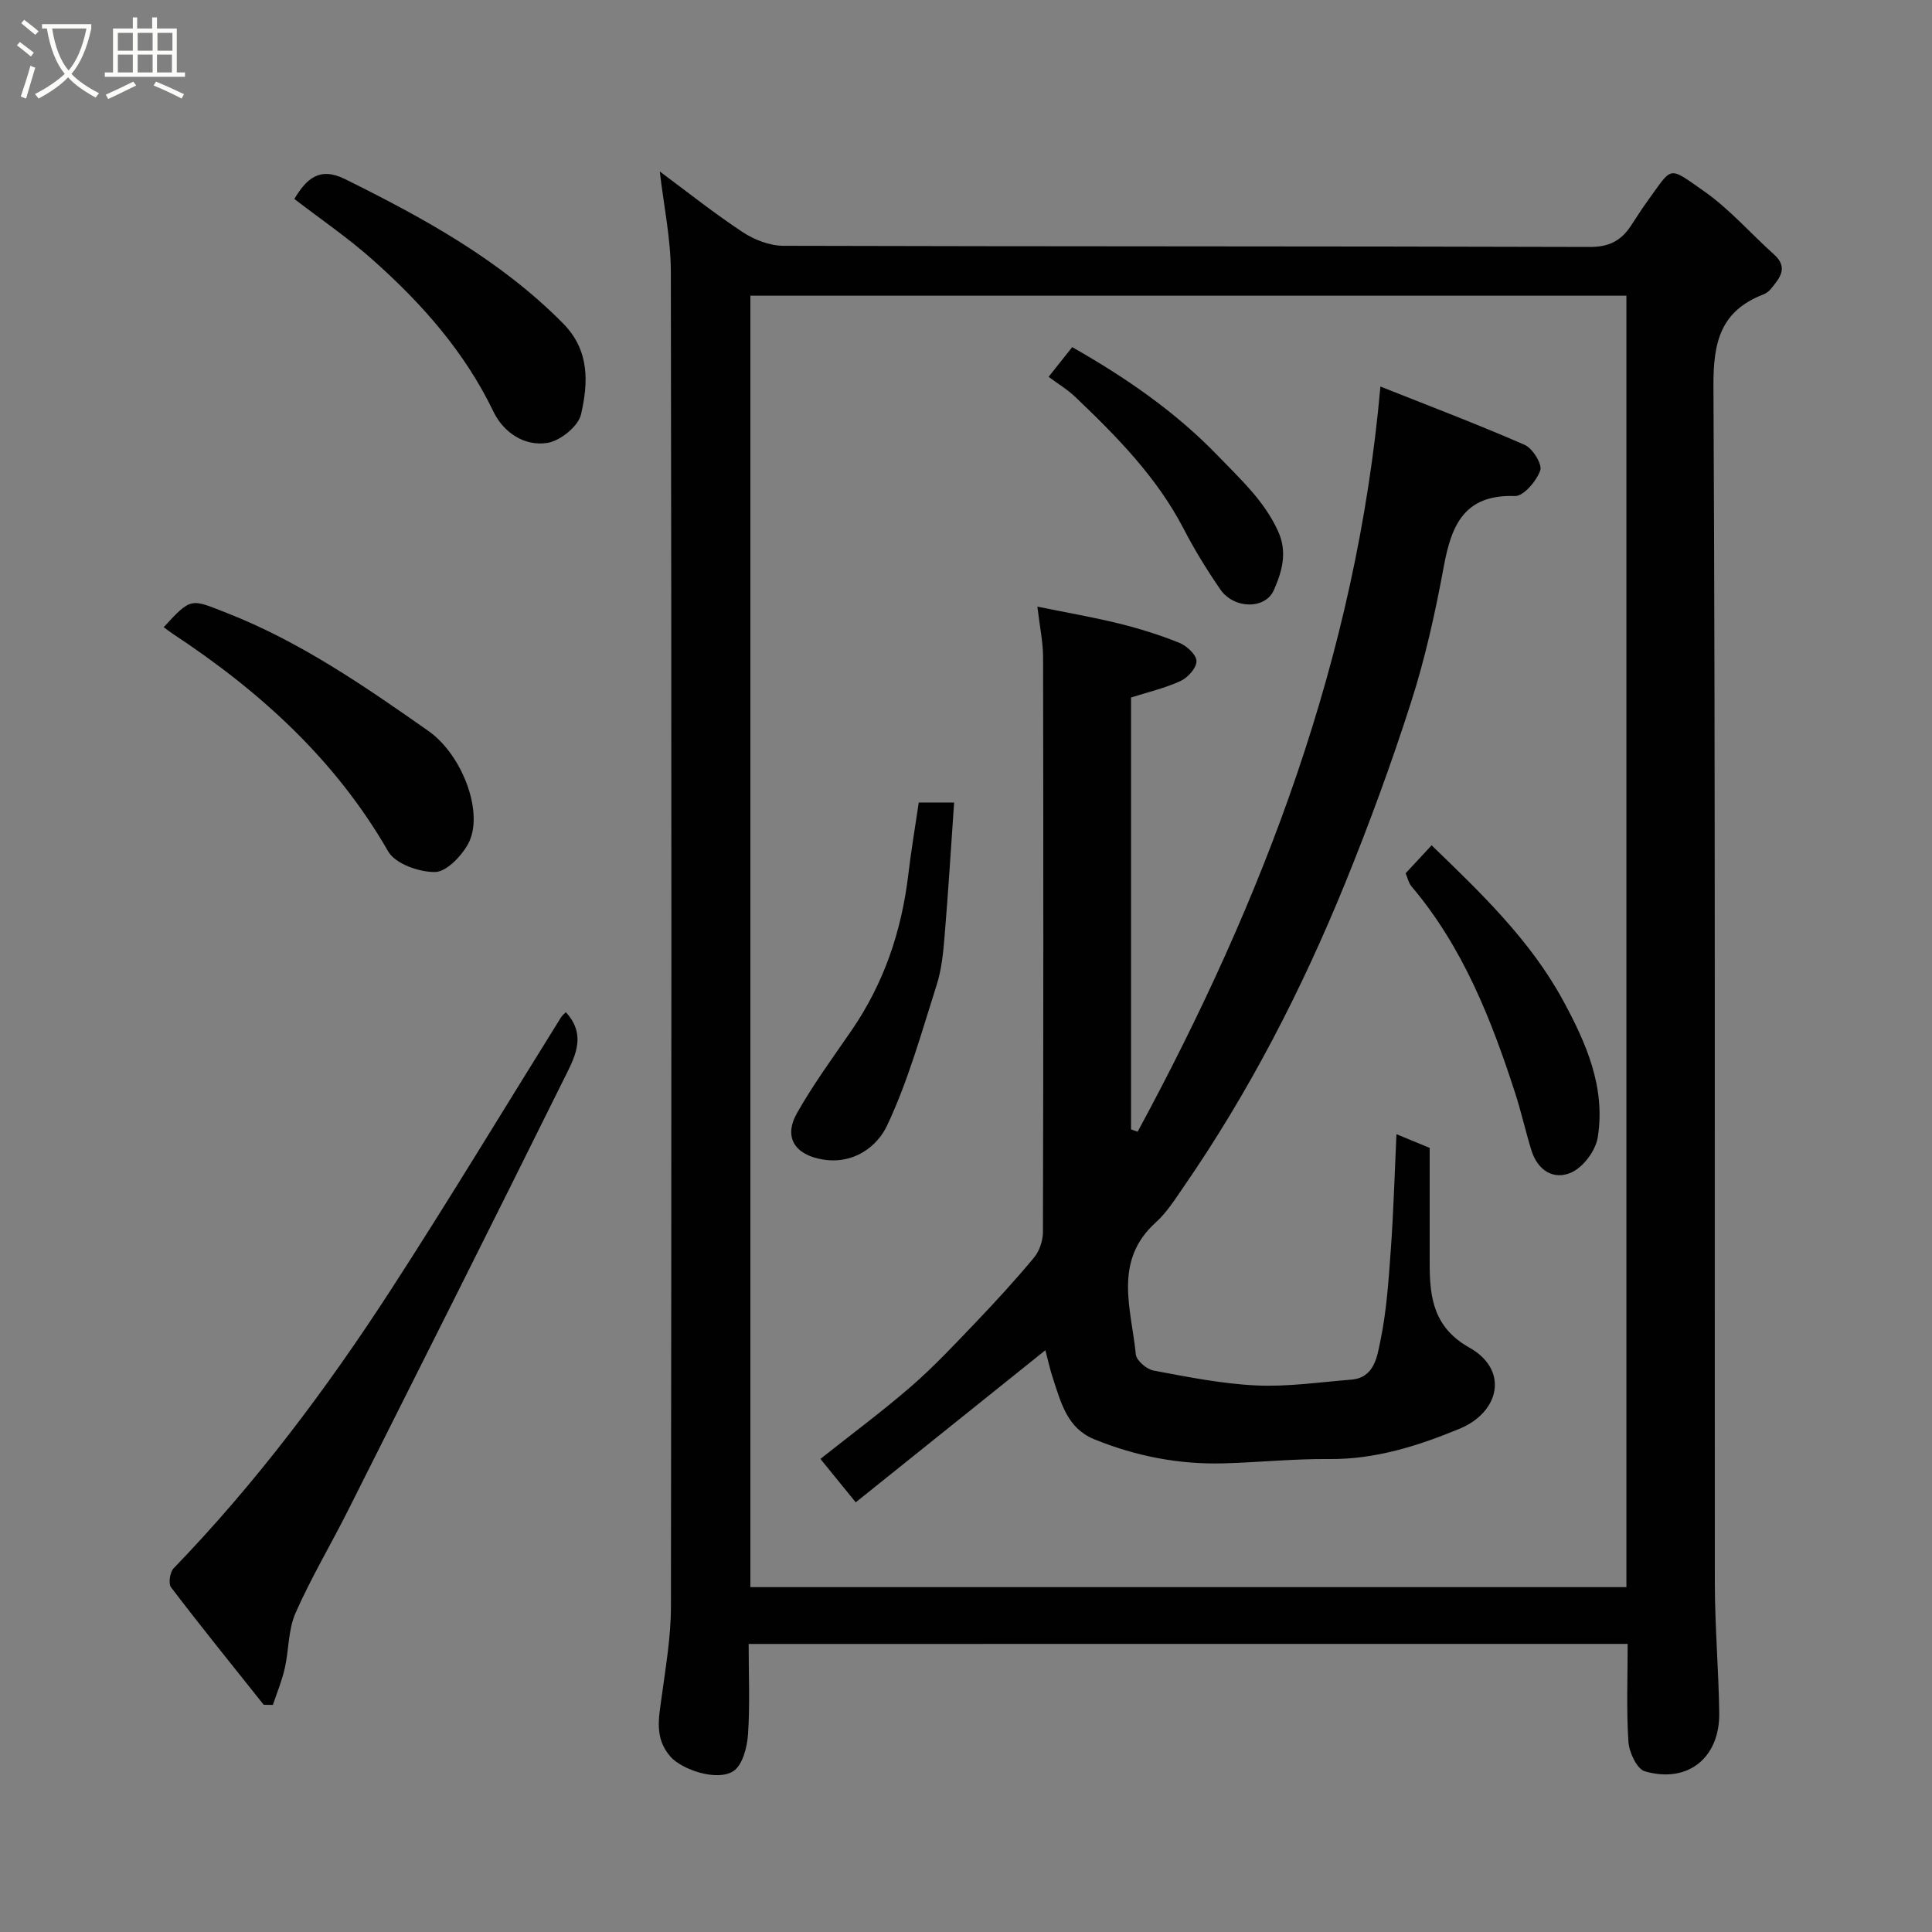 <svg enable-background="new 0 0 400 400" viewBox="0 0 400 400" xmlns="http://www.w3.org/2000/svg"><rect x="0" y="0" width="400" height="400" fill="#808080" stroke="none"/><path d="m6.4 11.7c-1-.8-1.9-1.6-2.9-2.3l.6-.7c.9.7 1.9 1.4 2.9 2.2zm-2.1 8.3c.7-2.1 1.4-4.2 2-6.4.2.1.6.3 1 .4-.7 2.3-1.3 4.4-1.9 6.4zm3-12.8c-1.1-.9-2.1-1.7-2.9-2.4l.6-.7c1 .8 2 1.5 3 2.4zm1.4-1.3v-.9h10.2v.9c-.9 4.2-2.3 7.3-4.1 9.4 1.3 1.4 3.2 2.7 5.7 4-.2.2-.4.5-.7.9-2.5-1.4-4.4-2.7-5.7-4.2-1.4 1.5-3.5 3-6.1 4.4 0 0 0 0-.1-.1-.3-.4-.5-.7-.7-.8 2.7-1.4 4.7-2.8 6.2-4.2-1.8-2.2-3-5.3-3.7-9.4zm9.2 0h-7.1c.6 3.8 1.7 6.7 3.4 8.7 1.7-2 2.9-4.8 3.7-8.7z" fill="#fbfcfa"/><path d="m31.6 3.6h.9v2.3h4.1v9.1h1.7v.9h-16.6v-.9h1.7v-9.1h4.1v-2.3h.9v2.3h3.1v-2.3zm-4 13.3.6.8c-1.9.9-3.8 1.9-5.8 2.8-.2-.3-.3-.6-.5-.9 2-.9 3.9-1.8 5.7-2.7zm-3.2-10.1v3.7h3.1v-3.7zm0 4.5v3.7h3.1v-3.7zm4.1-4.5v3.7h3.1v-3.7zm0 4.5v3.7h3.1v-3.7zm9.1 9.1c-2.1-1.1-4.1-2-5.8-2.7l.5-.8c2.2.9 4.1 1.8 5.8 2.6zm-1.9-13.6h-3.1v3.7h3.1zm-3.2 4.5v3.7h3.1v-3.7z" fill="#fbfcfa"/><g fill="#010101"><path d="m155 340.36c0 6.52.29 12.69-.14 18.81-.19 2.64-1.14 6.3-3.02 7.52-3.43 2.22-10.68-.36-12.97-2.93-3.44-3.86-2.47-8.06-1.88-12.44.83-6.17 1.91-12.38 1.92-18.58.12-92.15.14-184.3-.02-276.45-.01-6.95-1.5-13.9-2.29-20.79 5.54 4.11 11.16 8.59 17.13 12.54 2.42 1.6 5.62 2.84 8.47 2.85 55.66.16 111.31.07 166.97.24 3.97.01 6.44-1.3 8.45-4.32 1.17-1.76 2.29-3.56 3.53-5.26 5.21-7.15 4.09-7.25 11.64-1.97 5.3 3.71 9.65 8.75 14.5 13.1 3.09 2.77 1.12 4.95-.67 7.16-.4.49-.99.91-1.58 1.14-8.79 3.41-10.34 9.81-10.29 18.88.42 82.65.22 165.3.29 247.95.01 8.93.78 17.86.91 26.8.14 9.33-6.5 14.69-15.41 12.12-1.63-.47-3.24-3.92-3.39-6.09-.44-6.62-.16-13.29-.16-20.29-60.63.01-121.01.01-181.99.01zm.36-279.14v267.38h181.37c0-89.32 0-178.24 0-267.38-60.53 0-120.78 0-181.37 0z"/><path d="m54.6 352.96c-6.43-8.08-12.92-16.1-19.18-24.31-.59-.78-.25-3.15.53-3.95 17.03-17.63 31.68-37.14 44.97-57.65 12.04-18.58 23.47-37.56 35.19-56.35.33-.53.86-.94 1.04-1.13 4.6 4.95 1.6 9.77-.59 14.21-14.69 29.67-29.58 59.25-44.45 88.83-3.59 7.15-7.71 14.05-10.93 21.36-1.52 3.46-1.36 7.64-2.22 11.43-.58 2.58-1.62 5.06-2.46 7.58-.64 0-1.27-.01-1.9-.02z"/><path d="m33.89 129.85c5.76-6.26 5.6-5.87 13.05-2.95 15.22 5.96 28.49 15.13 41.72 24.41 7.16 5.02 11.66 17.2 8.25 23.42-1.4 2.55-4.48 5.78-6.84 5.81-3.3.04-8.23-1.7-9.7-4.26-10.94-19.04-26.59-33.19-44.63-45.08-.56-.37-1.08-.79-1.85-1.35z"/><path d="m60.94 41.19c2.5-4.17 5.2-6.73 10.47-4.12 16.32 8.08 32.17 16.75 45.17 29.89 5.56 5.63 5.21 12.34 3.71 18.85-.57 2.46-4.31 5.47-6.97 5.89-4.78.75-9.09-2.18-11.17-6.5-5.98-12.42-14.88-22.43-25-31.42-5.07-4.52-10.73-8.38-16.21-12.59z"/><path d="m289.12 234.82c2.66 1.1 4.7 1.94 6.88 2.84v24.07c0 7.05.89 13.16 8.22 17.28 8.26 4.64 6.25 13.38-2.04 16.8-8.59 3.55-17.44 6.36-27.02 6.27-7.26-.07-14.53.69-21.8.89-9.28.26-18.23-1.49-26.82-4.99-5.55-2.26-6.86-7.51-8.5-12.47-.65-1.97-1.09-4.01-1.61-5.96-13.19 10.58-26.1 20.93-39.26 31.49-2.92-3.59-5.08-6.24-7.31-8.99 6.42-5.1 12.83-9.84 18.84-15.06 4.71-4.09 9-8.69 13.32-13.21 4.15-4.35 8.22-8.78 12.06-13.41 1.13-1.36 1.84-3.49 1.85-5.28.1-39.66.1-79.32.03-118.98-.01-3.2-.7-6.4-1.18-10.51 6.16 1.25 11.56 2.18 16.86 3.49 4.25 1.05 8.48 2.36 12.53 4 1.53.62 3.54 2.47 3.55 3.79.02 1.4-1.79 3.42-3.29 4.11-3.2 1.48-6.72 2.29-10.26 3.42v89.42c.46.16.91.32 1.37.48 25.91-47.93 45.27-98.08 50.26-154.28 10.14 4.03 20.11 7.81 29.88 12.08 1.64.72 3.67 4.03 3.21 5.3-.79 2.2-3.46 5.35-5.24 5.29-10.47-.37-13.15 6.01-14.73 14.59-1.74 9.43-3.82 18.87-6.74 27.99-4.06 12.69-8.66 25.23-13.68 37.57-9 22.1-19.89 43.25-33.48 62.93-1.76 2.55-3.47 5.27-5.74 7.32-8.88 8.03-5.04 17.92-4.12 27.31.12 1.27 2.24 3.08 3.67 3.35 7.05 1.32 14.15 2.75 21.28 3.08 6.52.31 13.1-.68 19.65-1.2 4.77-.38 5.35-4.74 6-7.85 1.31-6.23 1.73-12.66 2.19-19.04.56-7.74.78-15.51 1.17-23.93z"/><path d="m291.02 180.8c1.98-2.13 3.66-3.94 5.38-5.79 10.27 9.93 20.41 19.62 27.2 32.1 4.81 8.84 8.87 18.06 7.19 28.4-.44 2.7-2.94 6.08-5.39 7.21-3.7 1.71-7.05-.39-8.34-4.56-1.2-3.87-2.07-7.84-3.31-11.69-4.98-15.4-10.86-30.37-21.51-42.95-.6-.7-.8-1.74-1.22-2.72z"/><path d="m190.22 166.15h7.32c-.65 9.35-1.21 18.51-1.97 27.64-.28 3.4-.61 6.9-1.64 10.12-3.13 9.82-5.9 19.88-10.28 29.14-2.07 4.37-6.92 8.05-13.26 7.02-5.75-.94-8.24-4.54-5.39-9.6 3.35-5.93 7.41-11.47 11.28-17.1 6.7-9.73 10.36-20.52 11.76-32.18.58-4.97 1.43-9.93 2.18-15.04z"/><path d="m217.1 78.02c2.18-2.74 3.46-4.36 4.89-6.15 11.09 6.31 21.37 13.36 30.27 22.6 4.67 4.85 9.5 9.24 12.36 15.53 2 4.39.76 8.41-.86 12.13-1.78 4.12-8.32 3.97-11.11-.1-2.76-4.02-5.34-8.2-7.58-12.53-5.56-10.72-13.86-19.13-22.45-27.32-1.66-1.59-3.69-2.79-5.52-4.16z"/></g></svg>